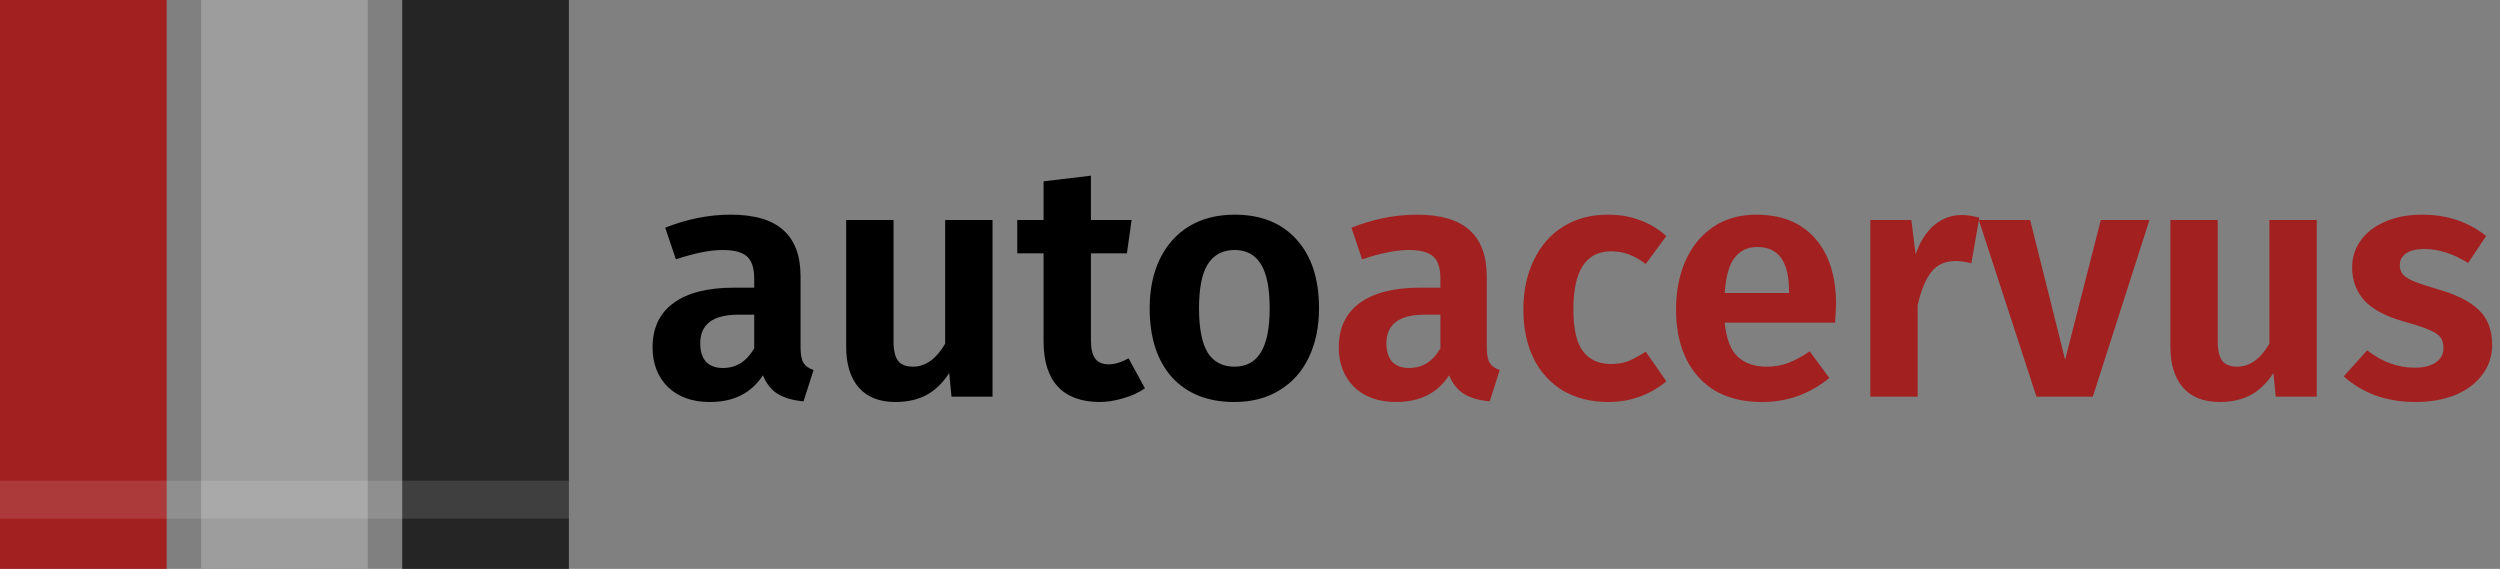 <svg width="2250" height="512" viewBox="0 0 2250 512" fill="none" xmlns="http://www.w3.org/2000/svg">
<rect x="0" y="0" width="2250" height="512" fill="#808080" stroke="none"/>
<rect width="150" height="512" fill="#A22020"/>
<rect x="181" width="150" height="512" fill="#9D9D9D"/>
<path d="M362 0H512V512H362V0Z" fill="#252525"/>
<rect y="432.64" width="512" height="34.133" fill="white" fill-opacity="0.12"/>
<path d="M720.5 312.9C720.5 319.1 721.4 323.7 723.2 326.7C725 329.5 728 331.6 732.2 333L723.2 361.2C713.8 360.4 706.1 358.2 700.1 354.6C694.3 351 689.8 345.4 686.6 337.8C676.2 353.8 660.3 361.8 638.9 361.8C623.1 361.8 610.5 357.3 601.1 348.3C591.9 339.1 587.3 327.2 587.3 312.6C587.3 295.2 593.6 281.9 606.2 272.7C618.8 263.5 636.9 258.9 660.5 258.9H678.8V251.1C678.8 241.3 676.6 234.5 672.2 230.7C667.8 226.9 660.5 225 650.3 225C639.1 225 625.1 227.8 608.3 233.4L598.7 204.9C618.5 197.1 638.1 193.2 657.5 193.2C679.1 193.2 695 197.9 705.2 207.3C715.4 216.5 720.5 230.3 720.5 248.7V312.9ZM650.6 331.2C662.6 331.2 672 325.3 678.8 313.5V283.2H664.7C641.7 283.2 630.2 291.8 630.2 309C630.2 316 631.9 321.5 635.3 325.5C638.9 329.3 644 331.2 650.6 331.2ZM893.263 357H856.363L854.263 335.7C848.663 344.5 841.863 351.1 833.863 355.5C825.863 359.7 816.563 361.8 805.963 361.8C791.563 361.8 780.563 357.5 772.963 348.9C765.363 340.1 761.563 327.9 761.563 312.3V198H804.163V306.9C804.163 315.3 805.563 321.3 808.363 324.9C811.163 328.3 815.563 330 821.563 330C832.963 330 842.663 323.1 850.663 309.3V198H893.263V357ZM1030.43 349.5C1024.63 353.5 1018.03 356.5 1010.63 358.5C1003.43 360.7 996.228 361.8 989.028 361.8C972.628 361.6 960.228 356.9 951.828 347.7C943.428 338.5 939.228 325 939.228 307.2V228H915.528V198H939.228V163.2L981.828 158.1V198H1018.43L1014.23 228H981.828V306.3C981.828 313.9 983.128 319.4 985.728 322.8C988.328 326.2 992.328 327.9 997.728 327.9C1003.13 327.9 1009.13 326.1 1015.73 322.5L1030.43 349.5ZM1111.21 193.2C1135.01 193.2 1153.61 200.7 1167.01 215.7C1180.41 230.5 1187.11 251.1 1187.11 277.5C1187.11 294.3 1184.01 309.1 1177.81 321.9C1171.81 334.5 1163.01 344.3 1151.41 351.3C1140.01 358.3 1126.51 361.8 1110.91 361.8C1087.11 361.8 1068.41 354.4 1054.81 339.6C1041.41 324.6 1034.71 303.9 1034.71 277.5C1034.71 260.7 1037.71 246 1043.71 233.4C1049.91 220.6 1058.71 210.7 1070.11 203.7C1081.71 196.7 1095.41 193.2 1111.21 193.2ZM1111.21 225C1100.41 225 1092.31 229.3 1086.91 237.9C1081.71 246.3 1079.11 259.5 1079.11 277.5C1079.11 295.5 1081.71 308.8 1086.91 317.4C1092.31 325.8 1100.31 330 1110.91 330C1121.51 330 1129.41 325.8 1134.61 317.4C1140.01 308.8 1142.71 295.5 1142.71 277.5C1142.71 259.5 1140.11 246.3 1134.91 237.9C1129.71 229.3 1121.81 225 1111.21 225Z" fill="black"/>
<path d="M1338.08 312.9C1338.08 319.1 1338.98 323.7 1340.78 326.7C1342.58 329.5 1345.58 331.6 1349.78 333L1340.78 361.2C1331.38 360.4 1323.68 358.2 1317.68 354.6C1311.88 351 1307.38 345.4 1304.18 337.8C1293.78 353.8 1277.88 361.8 1256.48 361.8C1240.68 361.8 1228.08 357.3 1218.68 348.3C1209.48 339.1 1204.88 327.2 1204.88 312.6C1204.88 295.2 1211.18 281.9 1223.78 272.7C1236.38 263.5 1254.48 258.9 1278.08 258.9H1296.38V251.1C1296.38 241.3 1294.18 234.5 1289.78 230.7C1285.38 226.9 1278.08 225 1267.88 225C1256.68 225 1242.68 227.8 1225.88 233.4L1216.28 204.9C1236.08 197.1 1255.68 193.2 1275.08 193.2C1296.68 193.2 1312.58 197.9 1322.78 207.3C1332.98 216.5 1338.08 230.3 1338.08 248.7V312.9ZM1268.18 331.2C1280.18 331.2 1289.58 325.3 1296.38 313.5V283.2H1282.28C1259.28 283.2 1247.78 291.8 1247.78 309C1247.78 316 1249.48 321.5 1252.88 325.5C1256.48 329.3 1261.58 331.2 1268.18 331.2ZM1446.94 193.2C1457.54 193.2 1467.04 194.8 1475.44 198C1484.04 201 1492.14 205.8 1499.74 212.4L1481.14 237.6C1475.94 233.6 1470.84 230.7 1465.84 228.9C1461.04 227.1 1455.74 226.2 1449.94 226.2C1427.34 226.2 1416.04 243.6 1416.04 278.4C1416.04 296 1418.94 308.6 1424.74 316.2C1430.54 323.8 1438.84 327.6 1449.64 327.6C1455.24 327.6 1460.34 326.8 1464.94 325.2C1469.54 323.4 1474.94 320.5 1481.14 316.5L1499.74 343.2C1484.54 355.6 1467.14 361.8 1447.54 361.8C1431.94 361.8 1418.34 358.4 1406.74 351.6C1395.34 344.8 1386.54 335.2 1380.34 322.8C1374.14 310.2 1371.04 295.5 1371.04 278.7C1371.04 261.9 1374.14 247.1 1380.34 234.3C1386.54 221.3 1395.34 211.2 1406.74 204C1418.34 196.8 1431.74 193.2 1446.94 193.2ZM1652.44 273.9C1652.44 275.9 1652.14 281.4 1651.54 290.4H1552.24C1553.64 304.8 1557.54 315 1563.94 321C1570.34 327 1579.04 330 1590.04 330C1596.84 330 1603.24 328.9 1609.24 326.7C1615.24 324.5 1621.74 321 1628.74 316.2L1646.44 340.2C1628.64 354.6 1608.54 361.8 1586.14 361.8C1561.14 361.8 1541.94 354.3 1528.54 339.3C1515.14 324.3 1508.44 304 1508.44 278.4C1508.44 262.2 1511.24 247.7 1516.84 234.9C1522.64 221.9 1530.94 211.7 1541.74 204.3C1552.74 196.9 1565.74 193.2 1580.74 193.2C1603.34 193.2 1620.94 200.3 1633.54 214.5C1646.14 228.7 1652.44 248.5 1652.44 273.9ZM1610.14 261.9C1610.14 235.5 1600.64 222.3 1581.64 222.3C1572.84 222.3 1565.94 225.6 1560.94 232.2C1556.14 238.6 1553.24 249.1 1552.24 263.7H1610.14V261.9ZM1765.48 193.5C1770.28 193.5 1775.58 194.3 1781.38 195.9L1774.18 237C1768.58 235.6 1763.88 234.9 1760.08 234.9C1750.68 234.9 1743.38 238.2 1738.18 244.8C1732.98 251.4 1728.88 261.4 1725.88 274.8V357H1683.28V198H1720.18L1724.08 228.9C1727.88 217.7 1733.38 209 1740.58 202.8C1747.98 196.6 1756.28 193.5 1765.48 193.5ZM1934.52 198L1883.52 357H1832.82L1780.92 198H1827.12L1858.62 323.7L1890.72 198H1934.52ZM2085.06 357H2048.16L2046.06 335.7C2040.46 344.5 2033.66 351.1 2025.66 355.5C2017.66 359.7 2008.36 361.8 1997.76 361.8C1983.36 361.8 1972.36 357.5 1964.76 348.9C1957.16 340.1 1953.36 327.9 1953.36 312.3V198H1995.96V306.9C1995.96 315.3 1997.36 321.3 2000.16 324.9C2002.96 328.3 2007.36 330 2013.36 330C2024.76 330 2034.46 323.1 2042.46 309.3V198H2085.06V357ZM2179.93 193.2C2202.33 193.2 2221.53 199.6 2237.53 212.4L2221.33 236.7C2207.93 228.3 2194.73 224.1 2181.73 224.1C2174.73 224.1 2169.33 225.4 2165.53 228C2161.73 230.6 2159.83 234.1 2159.83 238.5C2159.83 241.7 2160.63 244.4 2162.23 246.6C2164.03 248.8 2167.23 250.9 2171.83 252.9C2176.63 254.9 2183.73 257.3 2193.13 260.1C2209.93 264.7 2222.43 270.9 2230.63 278.7C2238.83 286.3 2242.93 296.8 2242.93 310.2C2242.93 320.8 2239.83 330 2233.63 337.8C2227.63 345.6 2219.43 351.6 2209.03 355.8C2198.63 359.8 2187.03 361.8 2174.23 361.8C2160.83 361.8 2148.63 359.8 2137.63 355.8C2126.63 351.6 2117.23 345.9 2109.43 338.7L2130.43 315.3C2143.83 325.7 2158.03 330.9 2173.03 330.9C2181.03 330.9 2187.33 329.4 2191.93 326.4C2196.73 323.2 2199.13 318.9 2199.13 313.5C2199.13 309.3 2198.23 306 2196.43 303.6C2194.63 301.2 2191.33 299 2186.53 297C2181.73 294.8 2174.23 292.3 2164.03 289.5C2148.03 285.1 2136.13 278.9 2128.33 270.9C2120.73 262.7 2116.93 252.6 2116.93 240.6C2116.93 231.6 2119.53 223.5 2124.73 216.3C2129.93 209.1 2137.23 203.5 2146.63 199.5C2156.23 195.3 2167.33 193.2 2179.93 193.2Z" fill="#A22020"/>
</svg>
